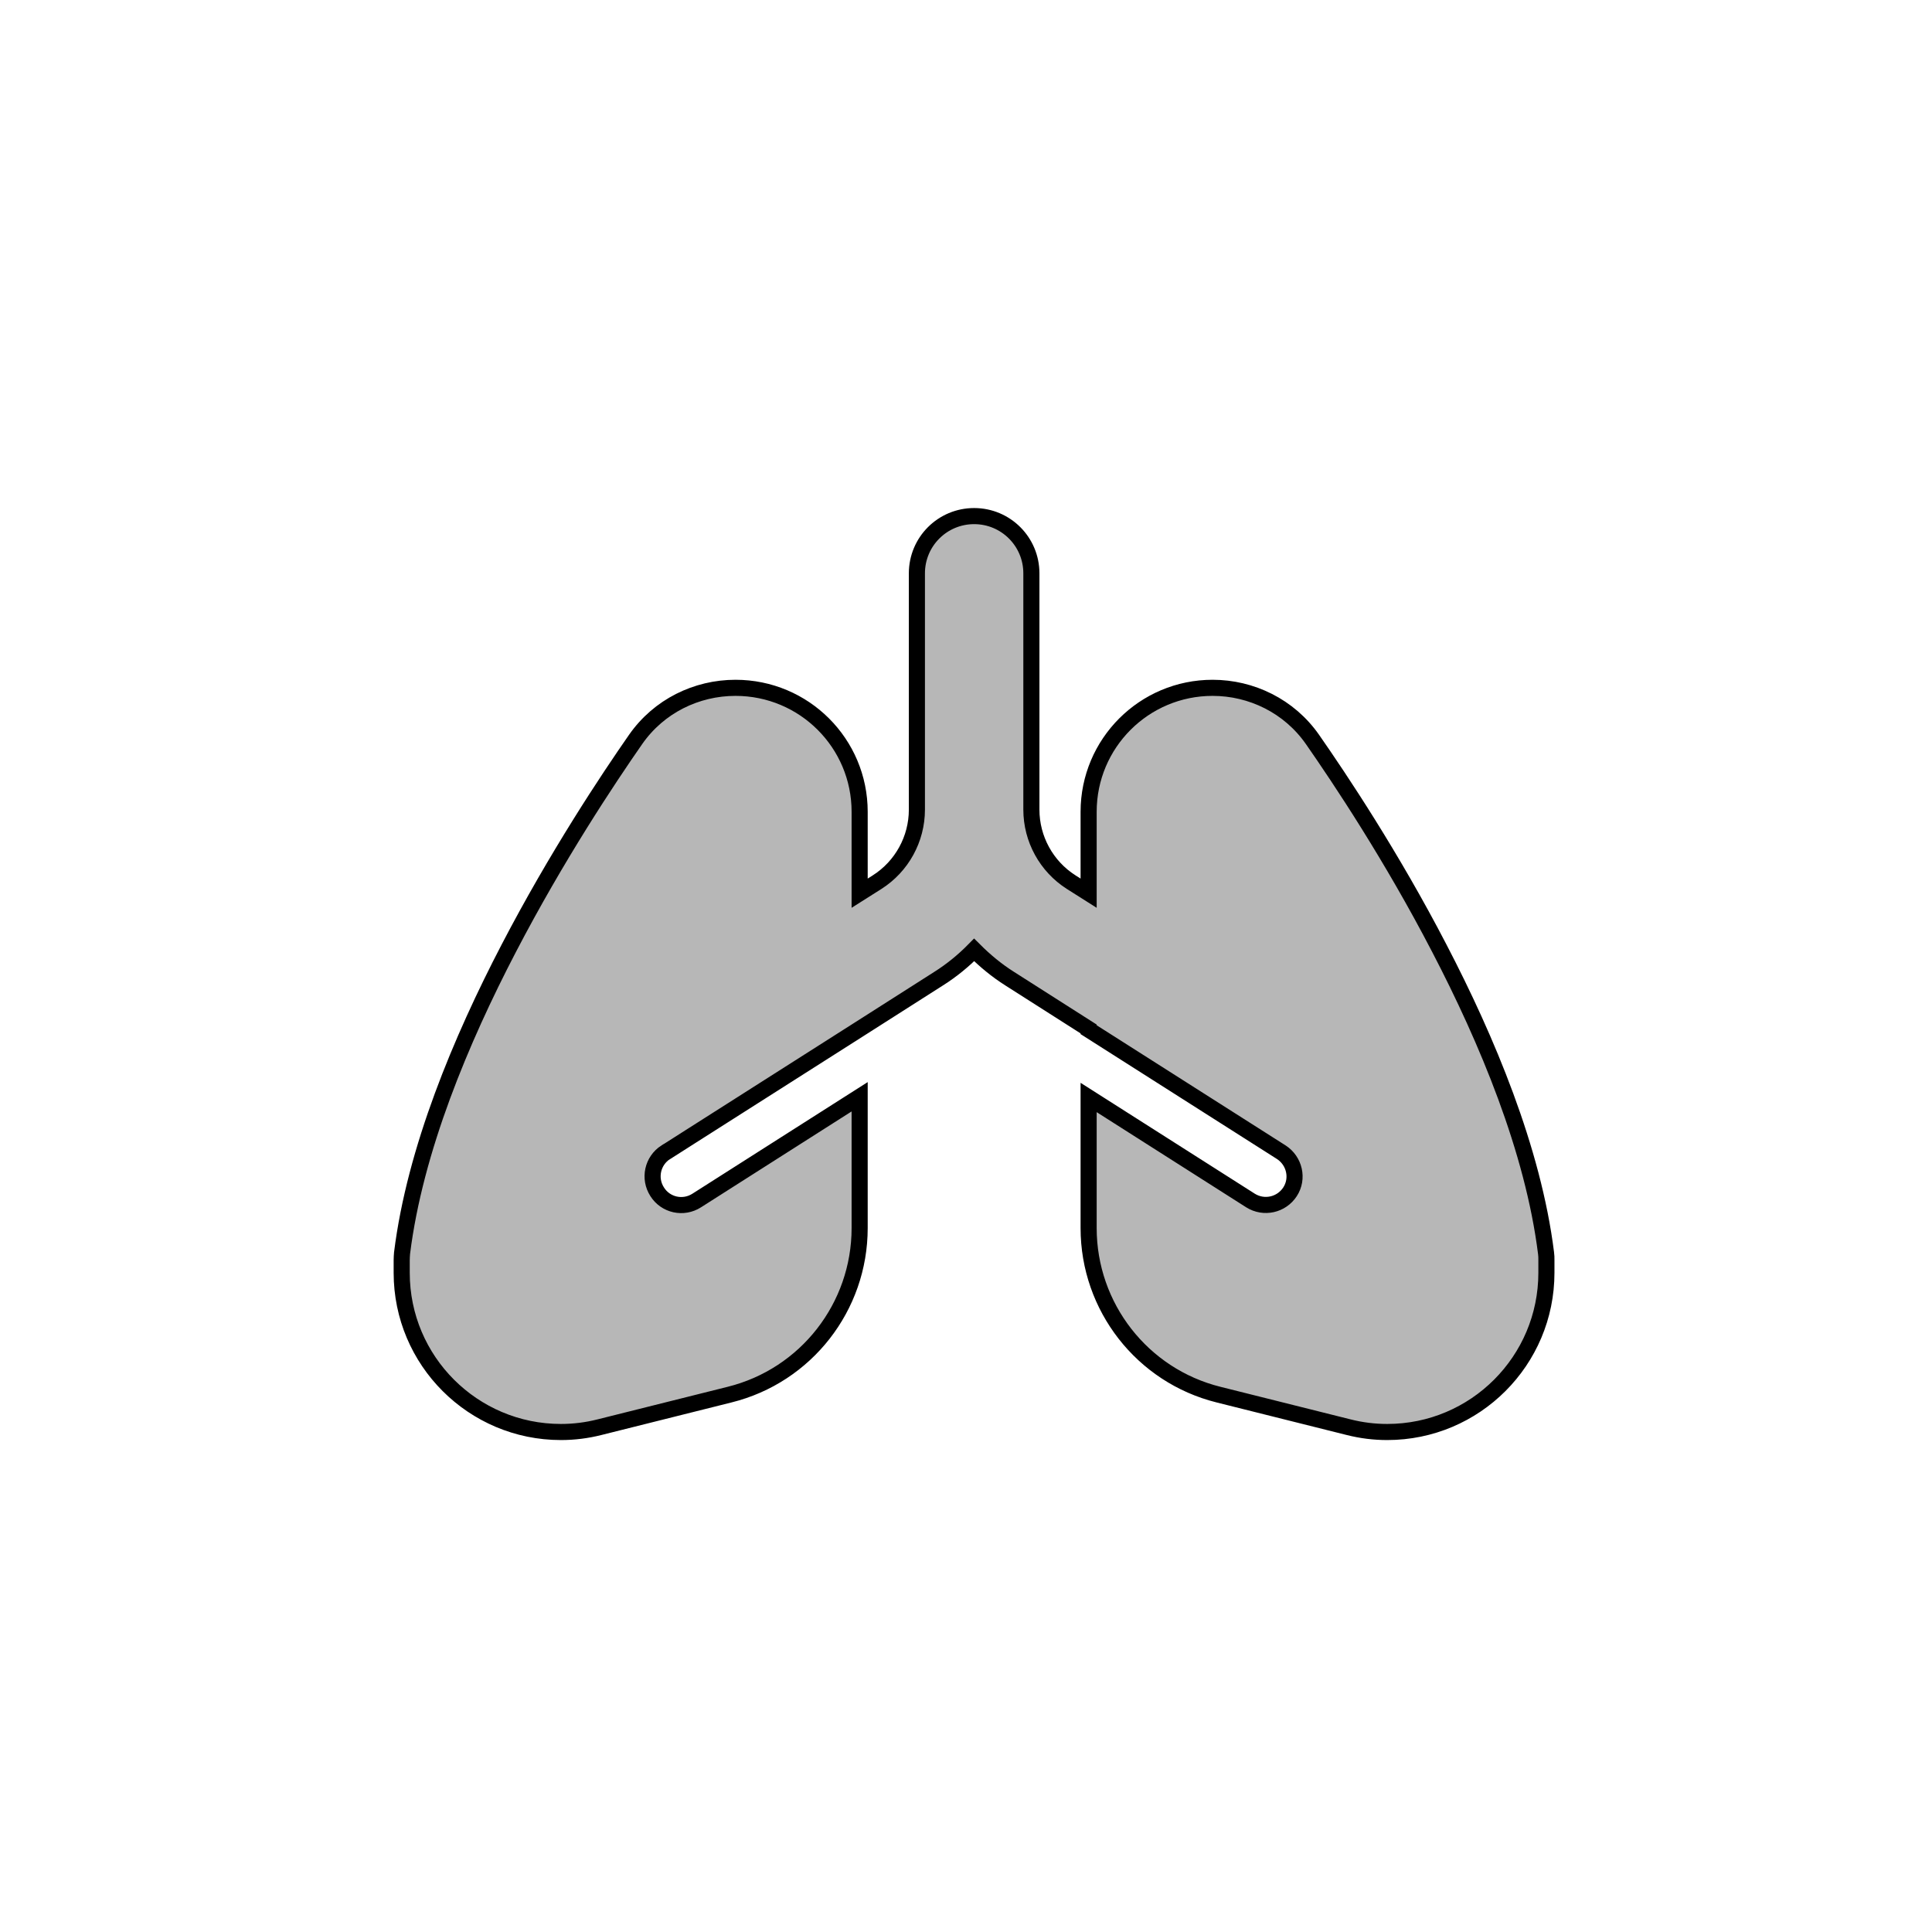<?xml version="1.0" encoding="UTF-8" standalone="no" ?>
<!DOCTYPE svg PUBLIC "-//W3C//DTD SVG 1.1//EN" "http://www.w3.org/Graphics/SVG/1.1/DTD/svg11.dtd">
<svg xmlns="http://www.w3.org/2000/svg" xmlns:xlink="http://www.w3.org/1999/xlink" version="1.1" width="1080" height="1080" viewBox="0 0 1080 1080" xml:space="preserve">
<desc>Created with Fabric.js 5.2.4</desc>
<defs>
</defs>
<g transform="matrix(1 0 0 1 540 540)" id="da825853-d6de-4c67-9c7f-ae6d4eb443bd"  >
<rect style="stroke: none; stroke-width: 1; stroke-dasharray: none; stroke-linecap: butt; stroke-dashoffset: 0; stroke-linejoin: miter; stroke-miterlimit: 4; fill: rgb(255,255,255); fill-rule: nonzero; opacity: 1; visibility: hidden;" vector-effect="scaling-stroke"  x="-540" y="-540" rx="0" ry="0" width="1080" height="1080" />
</g>
<g transform="matrix(1 0 0 1 540 540)" id="6150a47b-4aed-4cee-a558-01b0c15be178"  >
</g>
<g transform="matrix(1 0 0 1 544.5 544.5)" id="e84a9102-7bbf-421b-8e1f-5c16e9a948d1"  >
<path style="stroke: rgb(0,0,0); stroke-width: 9; stroke-dasharray: none; stroke-linecap: butt; stroke-dashoffset: 0; stroke-linejoin: miter; stroke-miterlimit: 4; fill: rgb(183,183,183); fill-rule: nonzero; opacity: 1;" vector-effect="scaling-stroke"  transform=" translate(-319.95, -256)" d="M 320 0 C 337.7 0 352 14.3 352 32 L 352 164.1 C 352 180.5 360.4 195.8 374.2 204.6 L 384 210.8 L 384 165.3 C 384 127 415 96 453.3 96 C 475 96 496.1 106.2 509.1 124.8 C 524.5 146.9 553.4 190.2 580.1 241.7 C 606.6 292.6 632.5 354.2 639.7 412 C 639.9 413.3 639.9 414.6 639.9 416 L 639.9 423 C 639.9 472.1 600.1 512 550.9 512 C 543.6 512 536.4 511.1 529.3 509.3 L 456.6 491.1 C 414 480.5 384 442.1 384 398 L 384 325 L 474.5 382.6 C 482 387.3 491.8 385.1 496.6 377.7 C 501.4 370.3 499.1 360.4 491.7 355.6 L 384 287.1 L 384 286.7 L 339.9 258.6 C 332.6 254 326 248.5 320 242.5 C 314.1 248.5 307.4 254 300.1 258.6 L 256 286.7 L 161.2 347 L 147.7 355.6 C 147.7 355.6 147.7 355.6 147.6 355.6 C 140.2 360.4 138 370.2 142.8 377.7 C 147.5 385.2 157.4 387.4 164.9 382.6 L 256 324.6 L 256 398 C 256 442.1 226 480.5 183.3 491.1 L 110.6 509.3 C 103.5 511.1 96.3 512 89 512 C 39.9 512 -5.684341886080802e-14 472.2 -5.684341886080802e-14 423 L -5.684341886080802e-14 416 C -5.684341886080802e-14 414.7 0.1 413.3 0.2 412 C 7.4 354.1 33.3 292.6 59.8 241.7 C 86.6 190.2 115.4 146.9 130.8 124.8 C 143.8 106.2 164.8 96 186.6 96 C 225 96 256 127 256 165.3 L 256 210.8 L 265.8 204.6 C 279.6 195.8 288 180.5 288 164.1 L 288 32 C 288 14.3 302.3 0 320 0 z" stroke-linecap="round" />
</g>
</svg>